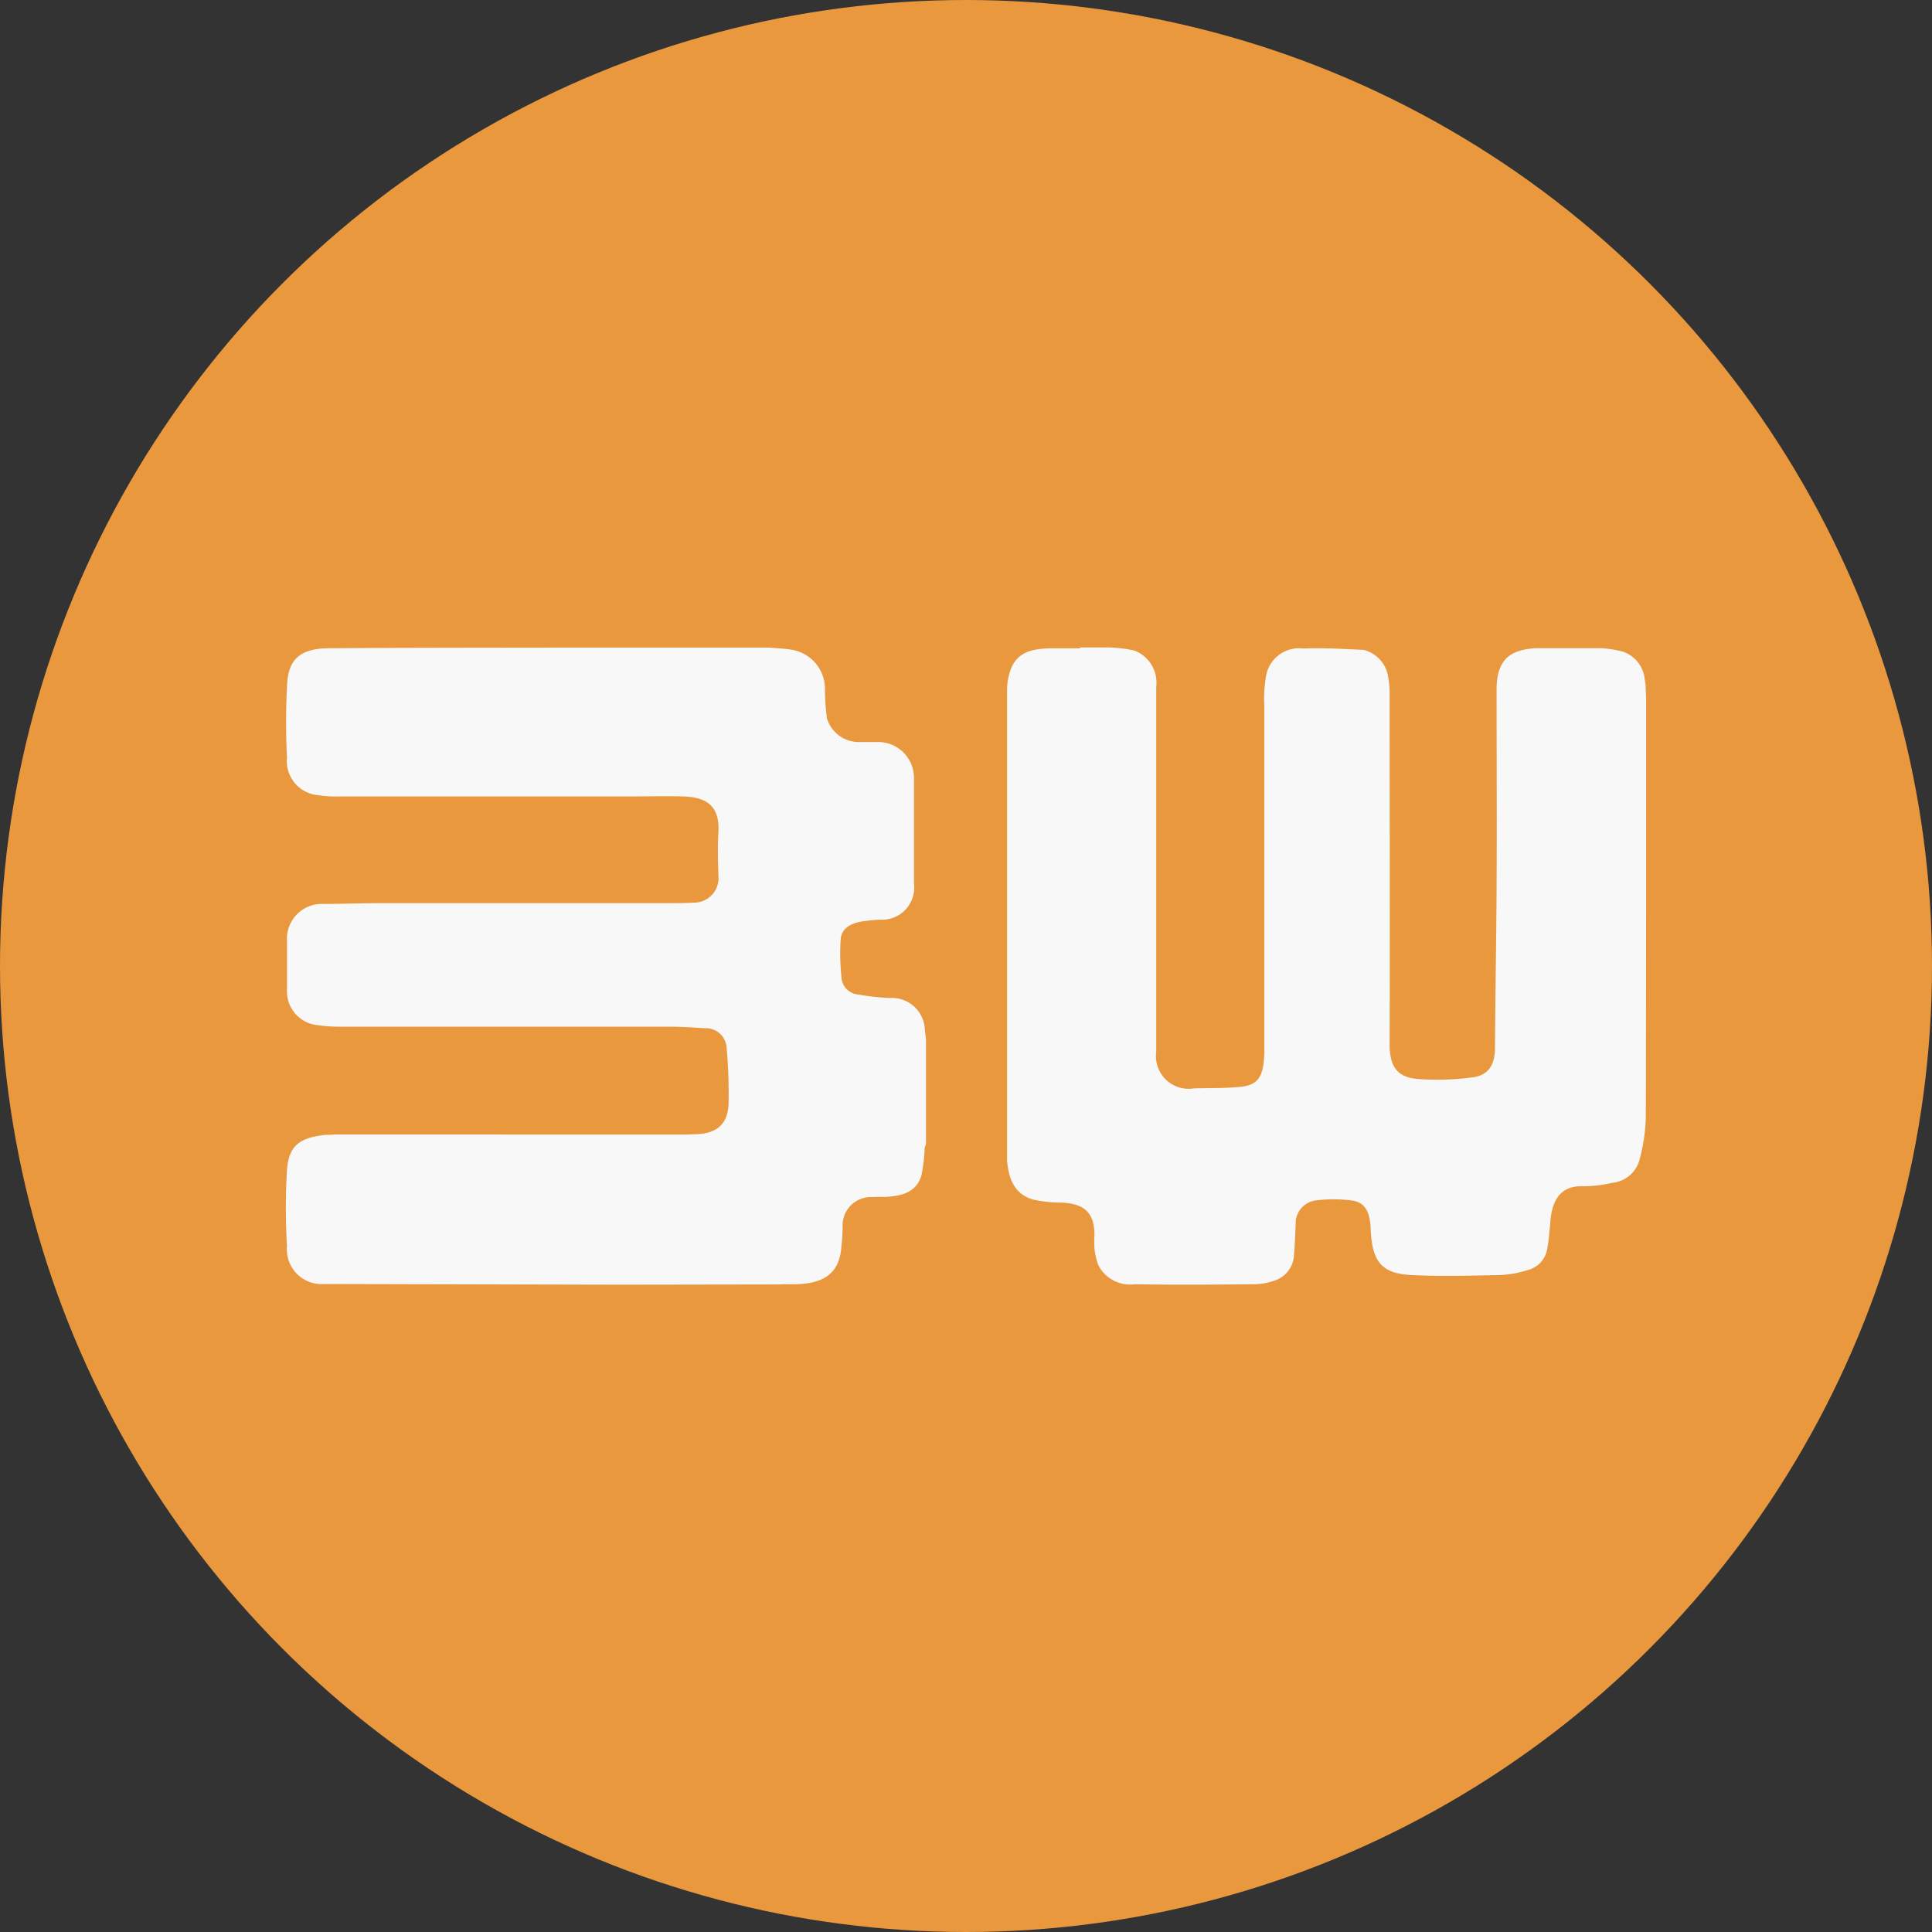 <svg xmlns="http://www.w3.org/2000/svg" width="30" height="30" viewBox="0 0 30 30">
  <rect x="0" y="0" width="30" height="30" fill="#333333" stroke="none"/>
  <g id="bw" transform="translate(-54 -572)">
    <g id="Group_46514" data-name="Group 46514" transform="translate(-64.134 -0.134)">
      <circle id="Ellipse_2030" data-name="Ellipse 2030" cx="15" cy="15" r="15" transform="translate(118.134 572.134)" fill="#e9983e"/>
    </g>
    <g id="bw-2" data-name="bw" transform="translate(18.441 222.554)">
      <path id="Path_116997" data-name="Path 116997" d="M51.514,0l.3,0h.111l.058,0a2.13,2.13,0,0,1,.379.048.532.532,0,0,1,.339.56q0,2.386,0,4.771c0,.3,0,.6,0,.9a.507.507,0,0,0,.579.568c.252-.008.506,0,.754-.028.225-.029.3-.134.333-.355a1.677,1.677,0,0,0,.012-.234q0-2.661,0-5.323A2.021,2.021,0,0,1,54.4.485a.521.521,0,0,1,.584-.469c.311-.012.624.007.936.021a.51.51,0,0,1,.38.407,1.361,1.361,0,0,1,.025.287c0,1.811.006,3.622,0,5.433,0,.347.121.514.446.537a4.105,4.105,0,0,0,.848-.027c.247-.034.341-.2.342-.458.005-.835.021-1.67.025-2.506.005-1.02,0-2.041,0-3.061,0-.516.272-.613.6-.638l.055,0,.112,0,.247,0h.444l.167,0a1.724,1.724,0,0,1,.333.053A.505.505,0,0,1,60.287.5L60.3.59c0,.083.008.165.008.248,0,2.156,0,4.312-.005,6.468a2.811,2.811,0,0,1-.1.659.487.487,0,0,1-.424.348,1.952,1.952,0,0,1-.45.053c-.358-.015-.481.231-.507.537-.012.149-.025.3-.051.444a.408.408,0,0,1-.307.322,1.615,1.615,0,0,1-.428.076c-.456.009-.914.023-1.369,0s-.615-.193-.636-.714c-.01-.253-.078-.41-.282-.442a2.147,2.147,0,0,0-.589,0,.358.358,0,0,0-.294.366c-.008.164-.012.329-.027.492a.437.437,0,0,1-.31.387.956.956,0,0,1-.307.054c-.618.006-1.236.011-1.853,0a.554.554,0,0,1-.571-.305,1.042,1.042,0,0,1-.057-.263,1.508,1.508,0,0,1,0-.193c0-.316-.12-.49-.509-.507a2.027,2.027,0,0,1-.434-.045c-.3-.081-.387-.325-.413-.6,0-.028,0-.055,0-.083q0-3.613,0-7.226a.923.923,0,0,1,.064-.345c.109-.263.35-.3.6-.308l.085,0,.357,0h.031" transform="translate(0.812 359.5)" fill="#f8f8f8"/>
      <path id="Path_116998" data-name="Path 116998" d="M3.331,7.568H6.1l.083,0h.027l.113-.005.036,0c.35-.009.516-.171.514-.521a8.033,8.033,0,0,0-.031-.821A.324.324,0,0,0,6.5,5.917c-.187-.012-.374-.024-.562-.024q-2.571,0-5.142,0a1.957,1.957,0,0,1-.288-.022.526.526,0,0,1-.492-.56c0-.248,0-.5,0-.744a.541.541,0,0,1,.55-.58l.037,0c.277,0,.553-.011.83-.012q2.261,0,4.523,0c.125,0,.249,0,.373-.008a.38.38,0,0,0,.385-.424c-.006-.222-.013-.445,0-.666.026-.426-.2-.55-.556-.559-.267-.007-.535,0-.8,0l-4.482,0H.84a1.873,1.873,0,0,1-.356-.021.532.532,0,0,1-.469-.584A10.983,10.983,0,0,1,.019.55C.045.208.2.02.665.017,1.918.008,3.171.009,4.424.007q1.444,0,2.889,0h.111l.087,0c.122.012.247.014.367.038a.616.616,0,0,1,.491.616,3.242,3.242,0,0,0,.032.45.52.52,0,0,0,.526.362c.083,0,.166,0,.249,0a.557.557,0,0,1,.575.564c0,.1,0,.193,0,.289q0,.609,0,1.218c0,.041,0,.082,0,.124a.5.5,0,0,1-.527.564,2.39,2.39,0,0,0-.312.033c-.158.032-.294.112-.3.287a3.511,3.511,0,0,0,.016.6.282.282,0,0,0,.253.241,3.636,3.636,0,0,0,.5.055.511.511,0,0,1,.539.49c.005.049.012.1.018.148,0,.018,0,.036,0,.054q0,.787,0,1.573l-.02.057a2.8,2.8,0,0,1-.048.42c-.069.262-.285.327-.523.344-.083.006-.166,0-.249.005a.439.439,0,0,0-.455.452c0,.123-.01.247-.024.37-.045.39-.307.506-.626.528-.115.008-.23,0-.345.007H7.62L5.2,9.9.6,9.889A.541.541,0,0,1,.015,9.3a10.175,10.175,0,0,1,0-1.184c.03-.373.192-.5.6-.543.046,0,.092,0,.138-.006H3.331" transform="translate(40 359.495)" fill="#f8f8f8"/>
    </g>
  </g>
</svg>
